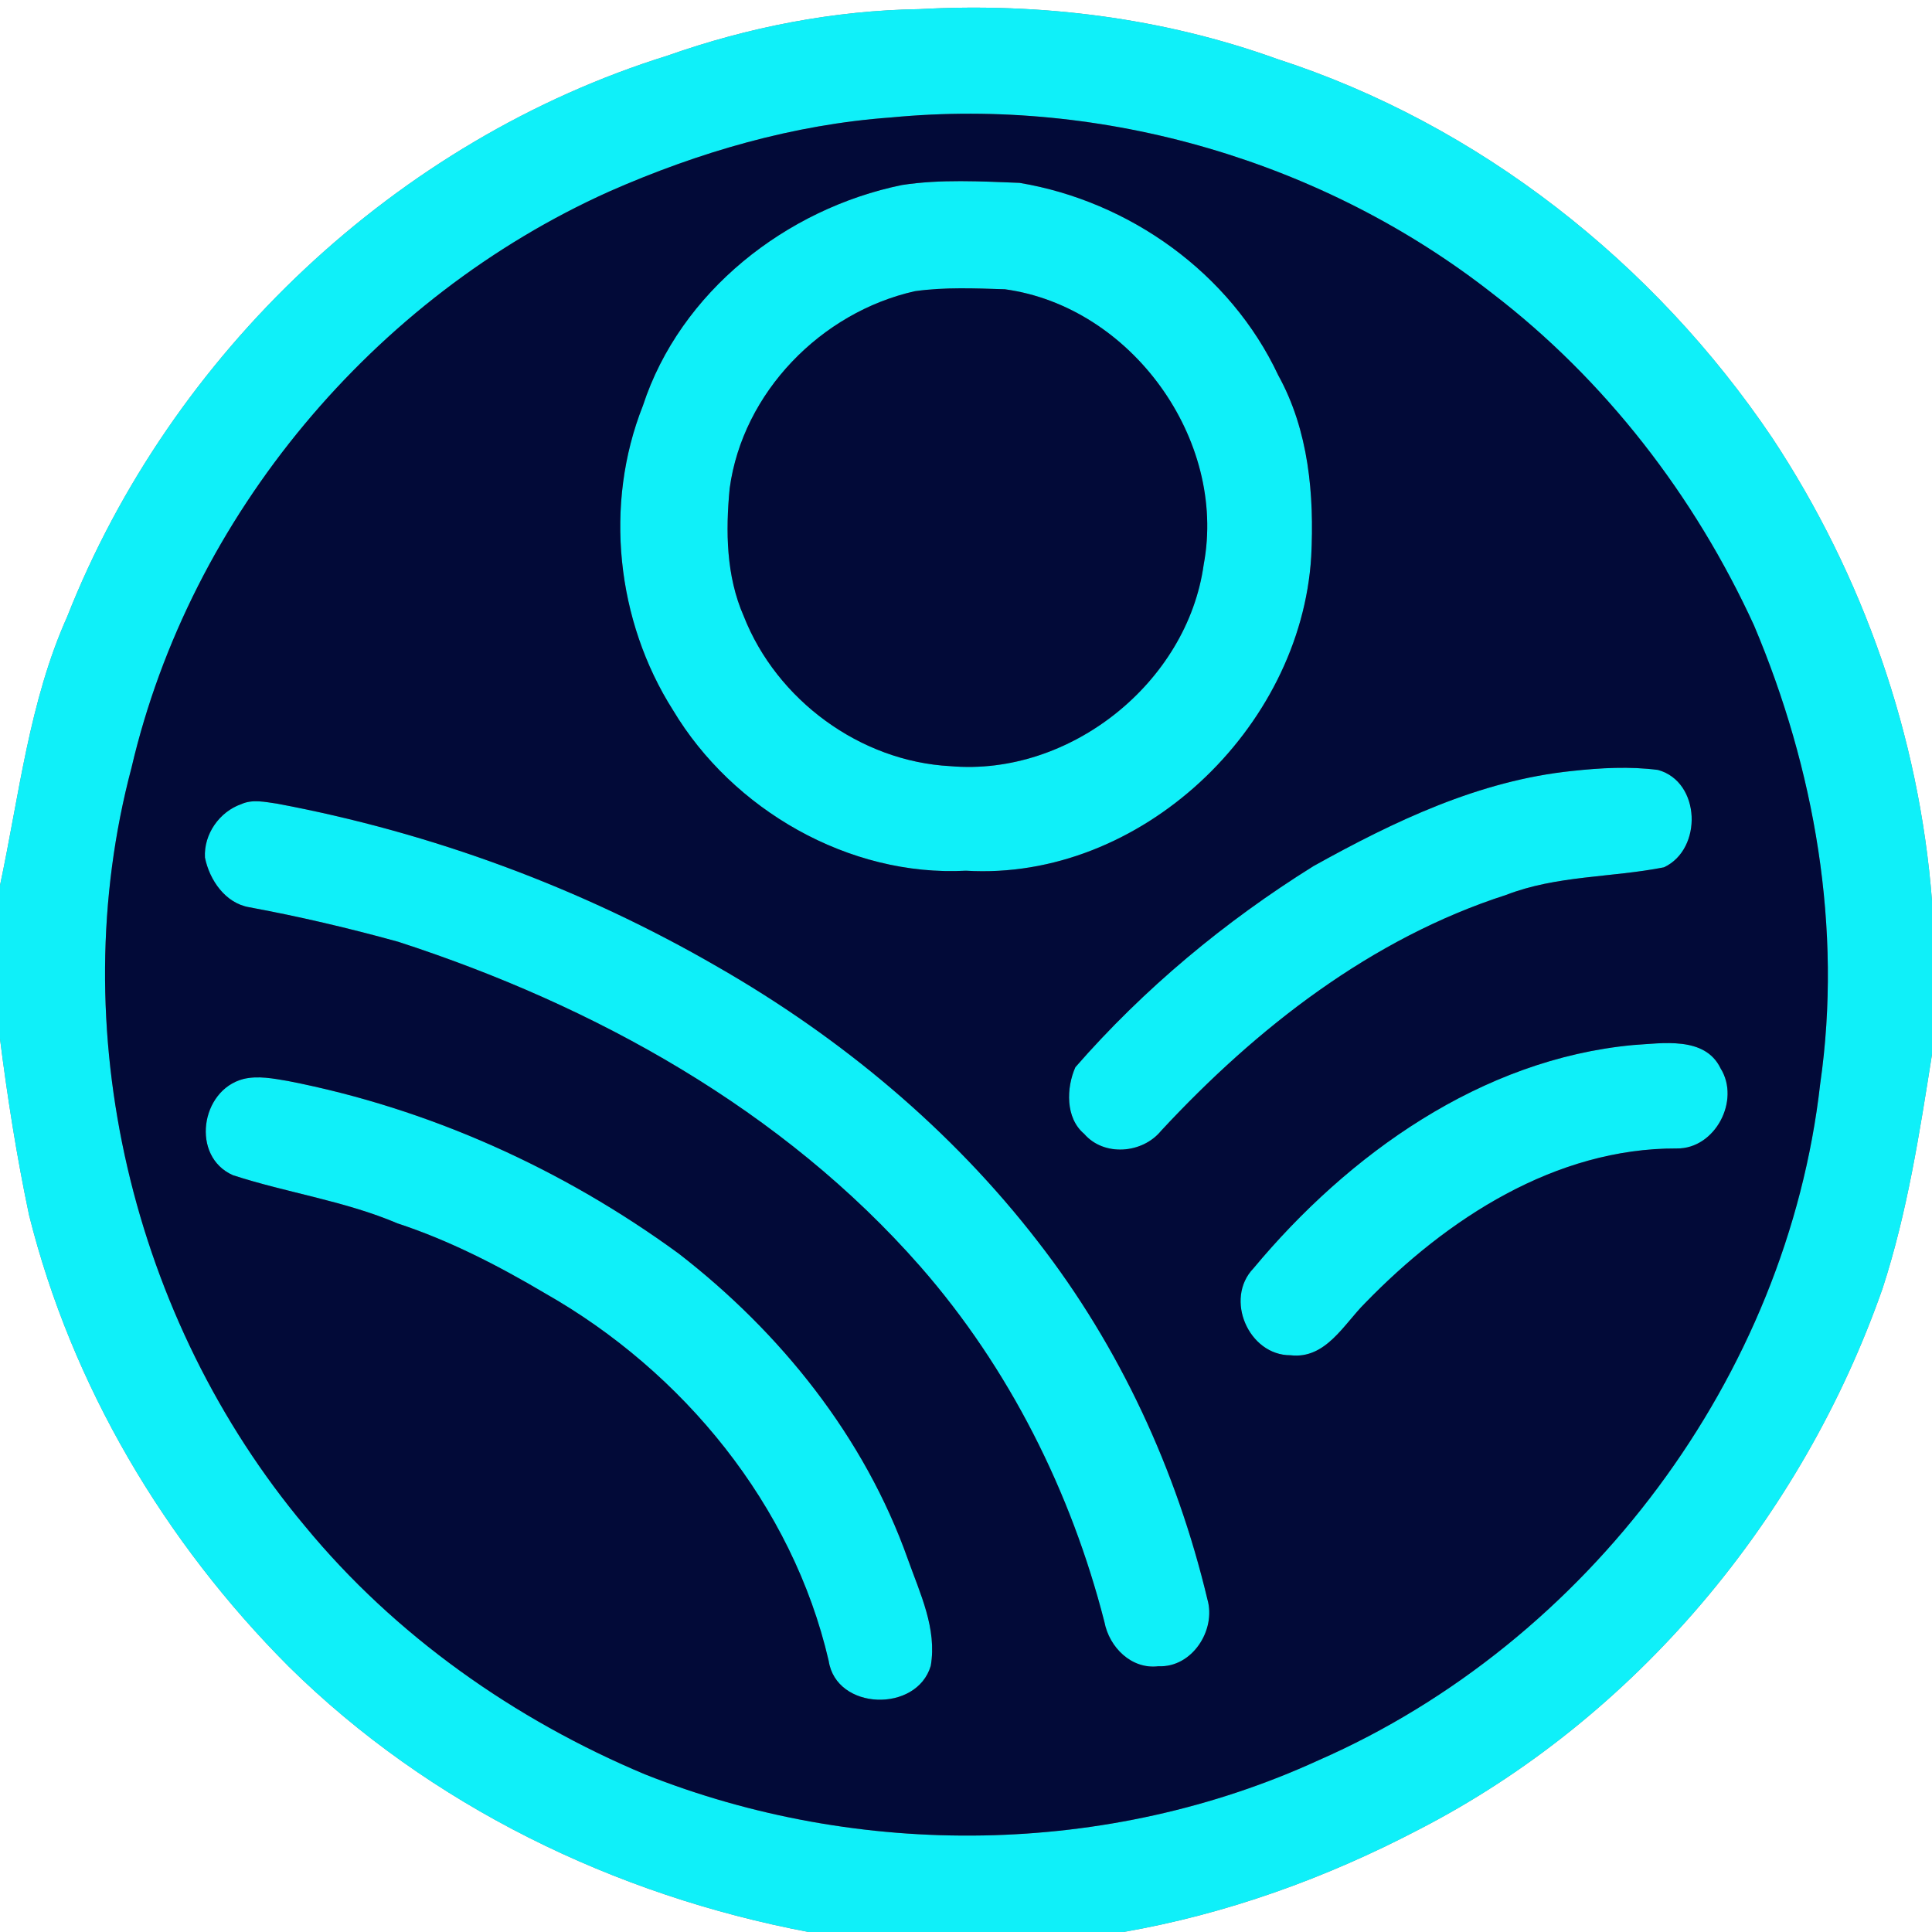 <?xml version="1.0" encoding="UTF-8" ?>
<!DOCTYPE svg PUBLIC "-//W3C//DTD SVG 1.1//EN" "http://www.w3.org/Graphics/SVG/1.1/DTD/svg11.dtd">
<svg width="250pt" height="250pt" viewBox="0 0 250 250" version="1.1" xmlns="http://www.w3.org/2000/svg">
<rect x="0" y="0" width="250" height="250" fill="#808080" stroke="none"/>
<g id="#ffffffff">
<path fill="#ffffff" opacity="1.00" d=" M 0.00 0.00 L 250.00 0.00 L 250.00 116.56 C 248.35 95.25 241.11 74.48 229.32 56.65 C 214.02 33.96 191.36 16.07 165.23 7.62 C 150.48 2.30 134.64 0.32 119.01 1.18 C 107.90 1.35 96.84 3.50 86.37 7.20 C 51.33 18.12 22.13 45.71 8.69 79.81 C 3.77 90.80 2.49 102.89 0.00 114.56 L 0.00 0.00 Z" />
<path fill="#ffffff" opacity="1.00" d=" M 0.00 134.44 C 0.97 142.07 2.17 149.70 3.76 157.23 C 9.28 179.33 21.31 199.57 37.36 215.65 C 55.58 233.64 79.56 245.26 104.63 250.00 L 0.00 250.00 L 0.00 134.44 Z" />
<path fill="#ffffff" opacity="1.00" d=" M 243.62 166.68 C 246.81 156.86 248.39 146.61 250.00 136.44 L 250.00 250.00 L 145.37 250.00 C 158.71 247.68 171.56 243.04 183.55 236.77 C 211.65 222.32 233.23 196.40 243.62 166.68 Z" />
</g>
<g id="#0ff0f9ff">
<path fill="#0ff0f9" opacity="1.00" d=" M 86.37 7.20 C 96.84 3.50 107.90 1.35 119.01 1.18 C 134.64 0.32 150.48 2.30 165.23 7.62 C 191.36 16.07 214.02 33.96 229.32 56.65 C 241.11 74.48 248.35 95.25 250.00 116.56 L 250.00 136.44 C 248.39 146.61 246.81 156.86 243.62 166.68 C 233.23 196.40 211.65 222.32 183.55 236.77 C 171.56 243.04 158.71 247.68 145.37 250.00 L 104.63 250.00 C 79.56 245.26 55.58 233.64 37.36 215.65 C 21.31 199.57 9.28 179.33 3.76 157.23 C 2.17 149.70 0.97 142.07 0.00 134.44 L 0.00 114.56 C 2.49 102.89 3.77 90.80 8.69 79.81 C 22.13 45.71 51.33 18.12 86.37 7.20 M 115.30 15.20 C 102.65 16.11 90.40 19.69 78.84 24.78 C 48.35 38.47 24.64 66.73 17.02 99.33 C 8.05 133.13 17.09 170.77 39.46 197.48 C 51.12 211.64 66.58 222.52 83.46 229.60 C 111.22 240.63 143.39 240.26 170.61 227.78 C 205.45 212.52 231.25 178.12 235.53 140.26 C 238.43 120.17 234.83 99.52 226.97 80.93 C 219.30 64.19 207.72 49.16 193.07 37.94 C 171.27 20.88 142.86 12.55 115.30 15.20 Z" />
<path fill="#0ff0f9" opacity="1.00" d=" M 116.72 23.94 C 121.74 23.17 126.87 23.47 131.92 23.66 C 146.19 26.05 159.21 35.36 165.40 48.55 C 169.35 55.69 170.08 64.03 169.67 72.04 C 168.32 94.30 147.55 114.02 125.00 112.67 C 109.87 113.47 94.82 104.81 87.09 91.90 C 79.75 80.34 78.13 65.26 83.19 52.50 C 88.01 37.75 101.75 27.00 116.72 23.94 M 118.39 37.68 C 106.27 40.40 96.11 50.77 94.42 63.19 C 93.89 68.73 93.96 74.53 96.23 79.71 C 100.49 90.58 111.31 98.53 122.98 99.14 C 138.39 100.49 153.64 88.37 155.76 73.04 C 158.80 56.83 146.35 39.67 130.03 37.43 C 126.16 37.31 122.24 37.14 118.39 37.68 Z" />
<path fill="#0ff0f9" opacity="1.00" d=" M 203.46 99.76 C 207.13 99.36 210.88 99.15 214.55 99.63 C 220.08 101.16 220.35 109.87 215.32 112.23 C 208.54 113.57 201.43 113.27 194.90 115.80 C 177.45 121.42 162.59 133.02 150.25 146.32 C 147.84 149.28 142.85 149.69 140.29 146.72 C 137.84 144.66 137.98 140.75 139.15 138.10 C 148.01 127.94 158.53 119.20 169.97 112.07 C 180.40 106.27 191.43 100.99 203.46 99.76 Z" />
<path fill="#0ff0f9" opacity="1.00" d=" M 31.23 104.05 C 32.69 103.39 34.33 103.78 35.84 103.99 C 55.87 107.74 75.28 114.92 92.91 125.14 C 108.79 134.25 123.12 146.16 134.32 160.68 C 144.88 174.26 152.26 190.25 156.24 206.96 C 157.39 210.94 154.25 215.81 149.91 215.61 C 146.41 216.05 143.53 213.15 142.91 209.88 C 138.60 193.03 130.58 177.02 119.10 163.90 C 101.31 143.61 76.97 130.13 51.54 121.87 C 45.18 120.11 38.75 118.60 32.26 117.40 C 29.16 116.88 27.11 113.88 26.52 110.97 C 26.35 107.95 28.39 105.04 31.23 104.05 Z" />
<path fill="#0ff0f9" opacity="1.00" d=" M 211.30 135.23 C 215.10 135.00 220.62 134.05 222.64 138.24 C 225.24 142.39 221.93 148.67 216.99 148.61 C 201.27 148.55 187.23 157.70 176.64 168.62 C 173.88 171.36 171.55 175.90 166.99 175.37 C 161.58 175.39 158.40 168.08 162.19 164.13 C 174.50 149.34 191.70 137.07 211.30 135.23 Z" />
<path fill="#0ff0f9" opacity="1.00" d=" M 31.49 139.62 C 33.39 139.16 35.37 139.56 37.26 139.88 C 55.50 143.43 72.84 151.26 87.82 162.21 C 101.00 172.41 111.88 185.96 117.48 201.77 C 119.05 206.18 121.27 210.75 120.44 215.56 C 118.64 221.65 108.21 221.36 107.23 214.91 C 102.56 194.75 88.38 177.49 70.54 167.36 C 64.47 163.77 58.17 160.52 51.45 158.31 C 44.60 155.39 37.17 154.36 30.14 152.07 C 24.68 149.66 25.93 141.07 31.49 139.62 Z" />
</g>
<g id="#020a38ff">
<path fill="#020a38" opacity="1.00" d=" M 115.30 15.20 C 142.86 12.55 171.27 20.88 193.07 37.94 C 207.72 49.16 219.30 64.19 226.97 80.93 C 234.83 99.52 238.43 120.17 235.53 140.26 C 231.25 178.12 205.45 212.52 170.61 227.78 C 143.39 240.26 111.22 240.63 83.46 229.60 C 66.58 222.52 51.12 211.64 39.46 197.48 C 17.09 170.77 8.05 133.13 17.02 99.33 C 24.64 66.73 48.35 38.47 78.84 24.78 C 90.40 19.69 102.65 16.11 115.30 15.20 M 116.72 23.94 C 101.75 27.00 88.01 37.75 83.19 52.50 C 78.13 65.26 79.75 80.34 87.09 91.90 C 94.82 104.81 109.87 113.47 125.00 112.67 C 147.55 114.02 168.32 94.30 169.67 72.04 C 170.08 64.03 169.35 55.69 165.40 48.55 C 159.21 35.36 146.19 26.05 131.92 23.66 C 126.87 23.47 121.74 23.17 116.72 23.94 M 203.46 99.76 C 191.43 100.99 180.40 106.27 169.97 112.07 C 158.53 119.20 148.01 127.94 139.15 138.10 C 137.98 140.75 137.84 144.66 140.29 146.72 C 142.85 149.69 147.84 149.28 150.25 146.32 C 162.59 133.02 177.45 121.42 194.90 115.80 C 201.43 113.27 208.54 113.57 215.32 112.23 C 220.35 109.87 220.08 101.16 214.55 99.63 C 210.88 99.15 207.13 99.36 203.46 99.76 M 31.23 104.05 C 28.39 105.04 26.35 107.95 26.52 110.97 C 27.11 113.88 29.16 116.88 32.26 117.40 C 38.75 118.60 45.18 120.11 51.54 121.87 C 76.97 130.13 101.31 143.61 119.10 163.90 C 130.58 177.02 138.60 193.03 142.91 209.88 C 143.53 213.15 146.41 216.05 149.91 215.61 C 154.25 215.81 157.39 210.94 156.24 206.96 C 152.26 190.25 144.88 174.26 134.32 160.68 C 123.12 146.16 108.79 134.25 92.91 125.14 C 75.28 114.92 55.87 107.74 35.84 103.99 C 34.33 103.78 32.69 103.39 31.23 104.05 M 211.30 135.23 C 191.70 137.07 174.50 149.34 162.19 164.13 C 158.40 168.08 161.58 175.39 166.99 175.37 C 171.55 175.90 173.88 171.36 176.64 168.62 C 187.23 157.70 201.27 148.55 216.99 148.61 C 221.93 148.67 225.24 142.39 222.64 138.24 C 220.62 134.05 215.10 135.00 211.30 135.23 M 31.49 139.62 C 25.93 141.07 24.68 149.66 30.14 152.07 C 37.17 154.36 44.60 155.39 51.45 158.31 C 58.17 160.52 64.47 163.77 70.54 167.36 C 88.38 177.49 102.56 194.75 107.23 214.91 C 108.21 221.36 118.64 221.65 120.44 215.56 C 121.27 210.75 119.05 206.18 117.48 201.77 C 111.88 185.96 101.00 172.41 87.82 162.21 C 72.84 151.26 55.50 143.43 37.26 139.88 C 35.37 139.56 33.39 139.16 31.49 139.62 Z" />
<path fill="#020a38" opacity="1.00" d=" M 118.39 37.68 C 122.24 37.14 126.16 37.31 130.03 37.43 C 146.35 39.67 158.80 56.83 155.76 73.04 C 153.64 88.37 138.39 100.49 122.98 99.14 C 111.31 98.53 100.49 90.58 96.23 79.71 C 93.96 74.53 93.89 68.73 94.42 63.19 C 96.11 50.77 106.27 40.40 118.39 37.68 Z" />
</g>
</svg>
